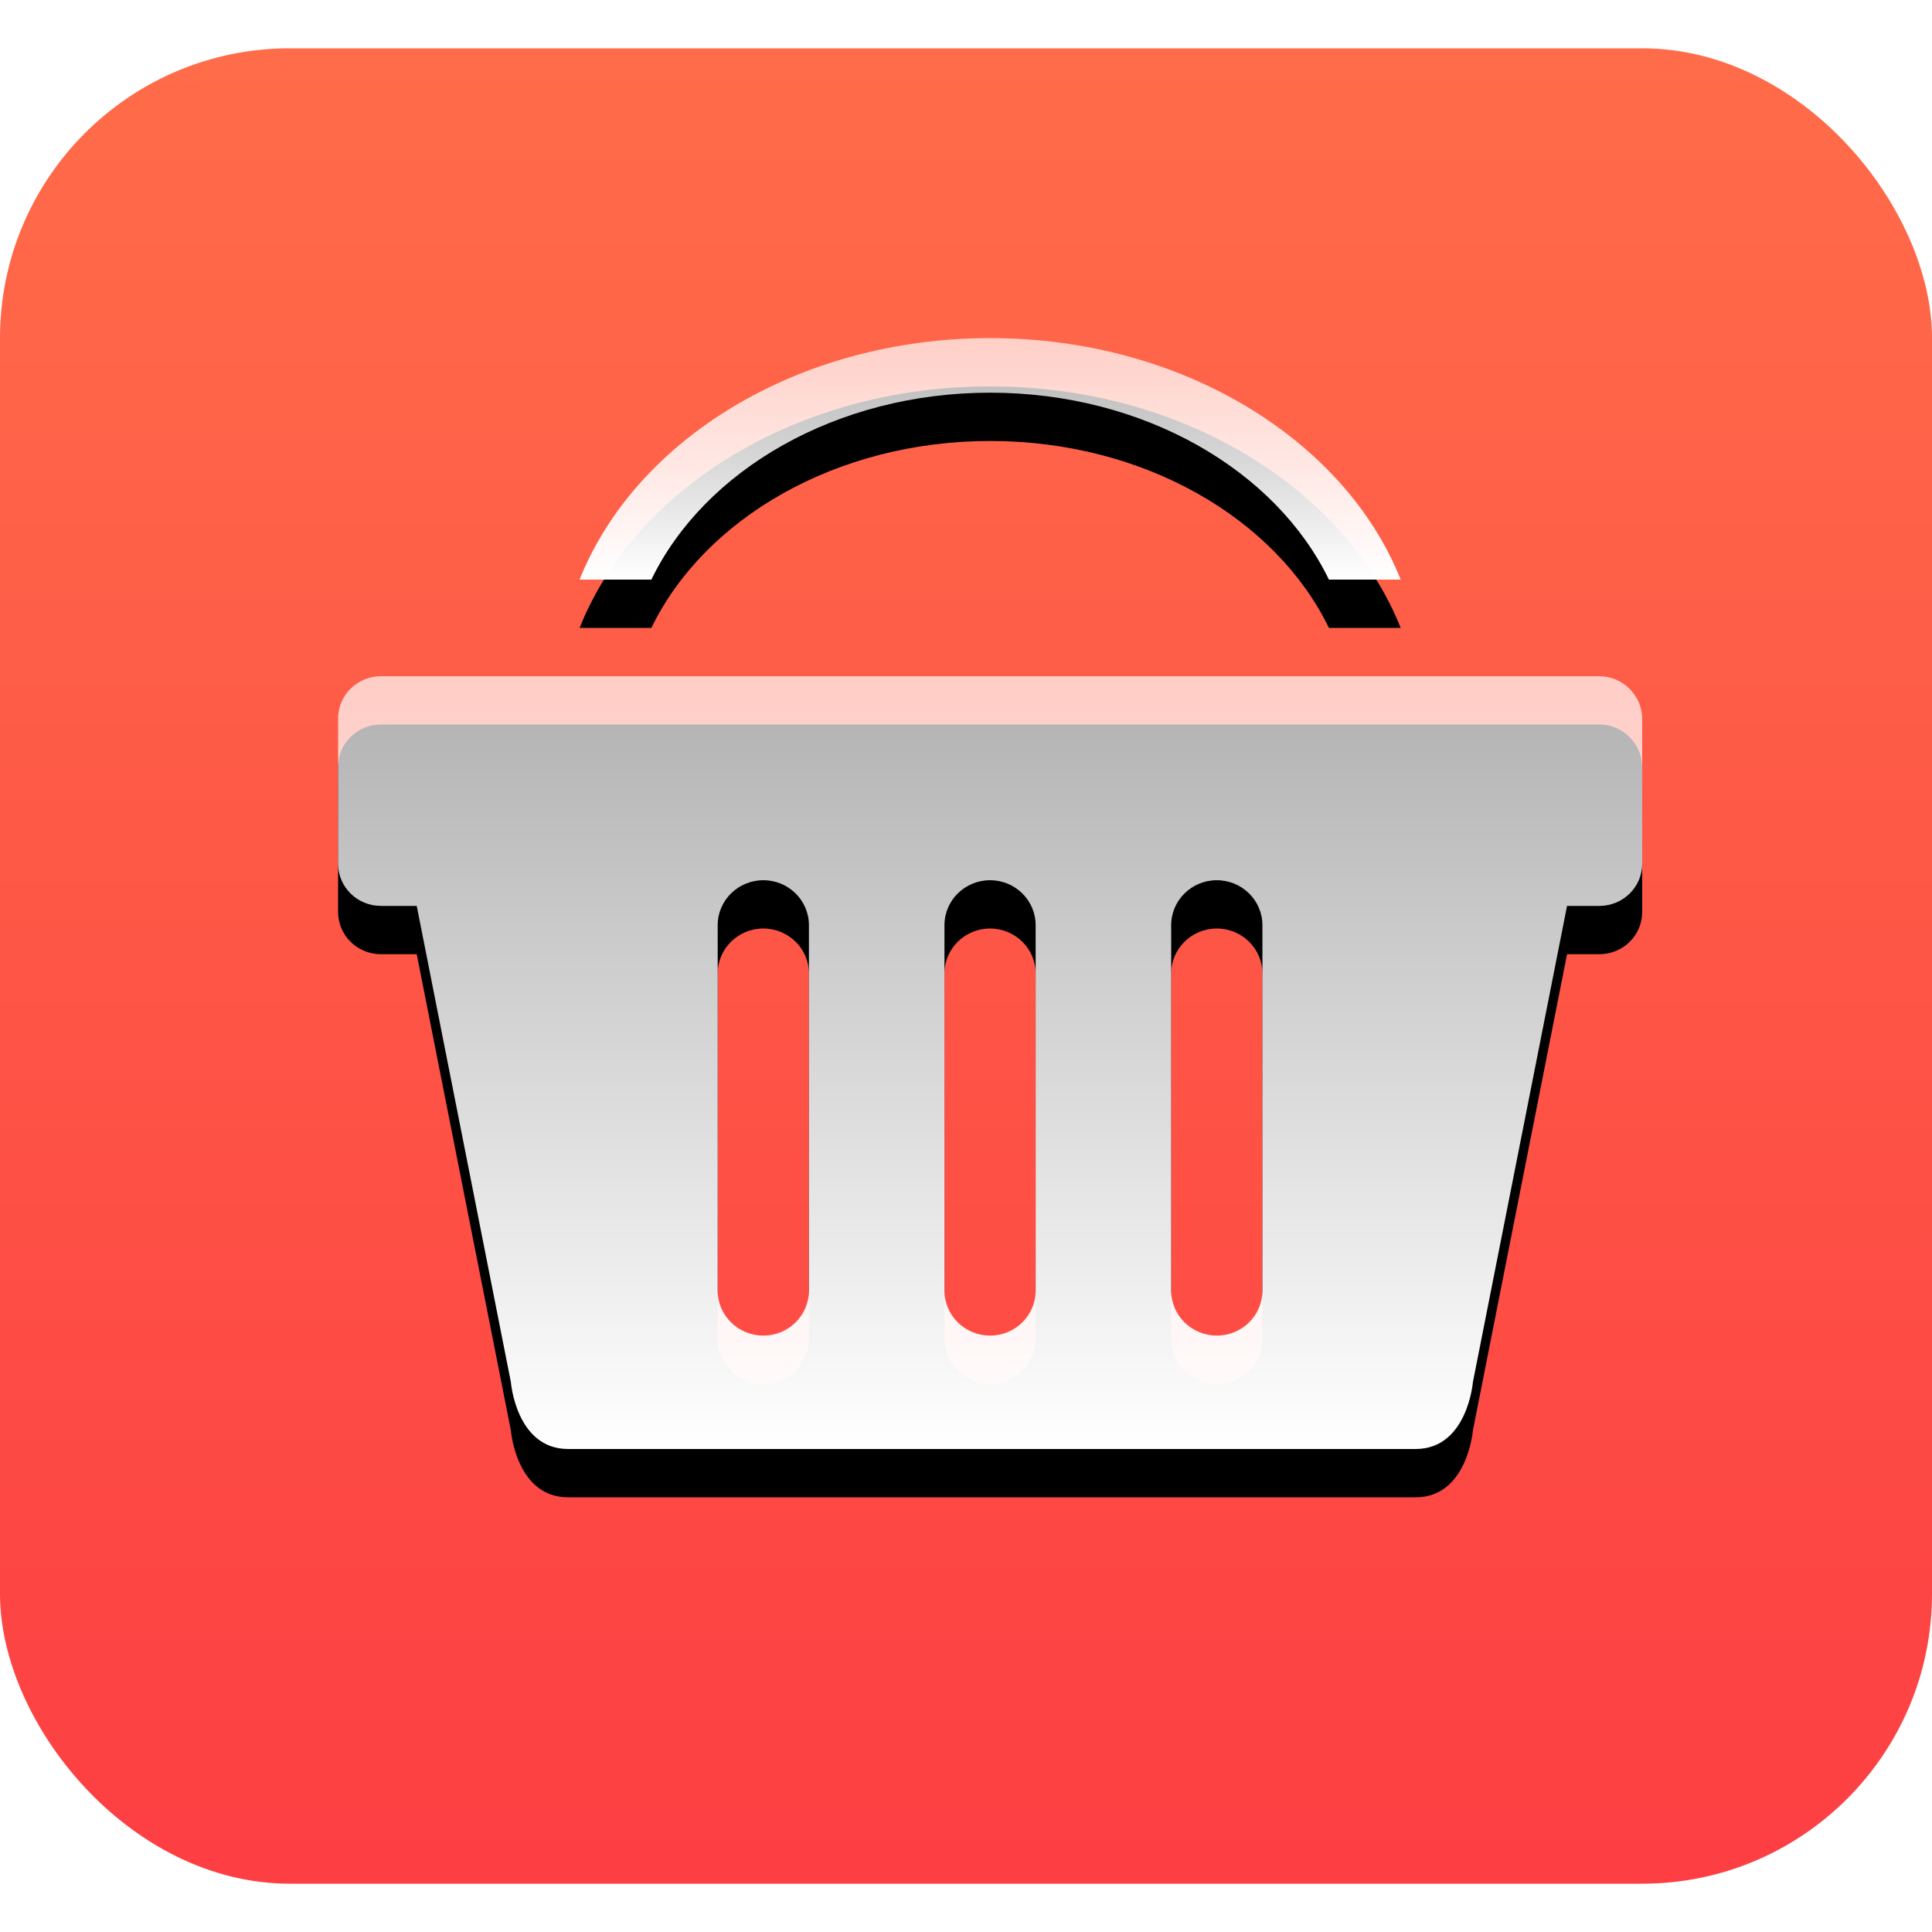 <?xml version="1.0" encoding="UTF-8"?>
<svg width="40px" height="40px" viewBox="0 0 40 40" version="1.1" xmlns="http://www.w3.org/2000/svg" xmlns:xlink="http://www.w3.org/1999/xlink">
    <!-- Generator: Sketch 51.2 (57519) - http://www.bohemiancoding.com/sketch -->
    <title>ico_tuofeng_shangdian@2x</title>
    <desc>Created with Sketch.</desc>
    <defs>
        <linearGradient x1="50%" y1="0%" x2="50%" y2="99.487%" id="linearGradient-1">
            <stop stop-color="#FF6C49" offset="0%"></stop>
            <stop stop-color="#FD3F43" offset="100%"></stop>
        </linearGradient>
        <linearGradient x1="50%" y1="100%" x2="50%" y2="1.831%" id="linearGradient-2">
            <stop stop-color="#FFFFFF" offset="0%"></stop>
            <stop stop-color="#FFFFFF" stop-opacity="0.698" offset="99.431%"></stop>
        </linearGradient>
        <path d="M13.5,1.13 C16.689,1.13 19.416,2.738 20.514,5 L22,5 C20.842,2.102 17.47,0 13.5,0 C9.526,0 6.154,2.102 5,5 L6.486,5 C7.581,2.738 10.311,1.13 13.5,1.13 Z" id="path-3"></path>
        <filter x="-38.2%" y="-110.0%" width="176.5%" height="360.0%" filterUnits="objectBoundingBox" id="filter-4">
            <feOffset dx="0" dy="1" in="SourceAlpha" result="shadowOffsetOuter1"></feOffset>
            <feGaussianBlur stdDeviation="2" in="shadowOffsetOuter1" result="shadowBlurOuter1"></feGaussianBlur>
            <feColorMatrix values="0 0 0 0 0.917   0 0 0 0 0.426   0 0 0 0 0  0 0 0 1 0" type="matrix" in="shadowBlurOuter1"></feColorMatrix>
        </filter>
        <path d="M26.109,7 L0.888,7 C0.397,7 0,7.391 0,7.875 L0,10.882 C0,11.366 0.397,11.756 0.888,11.756 L1.628,11.756 L3.577,21.615 C3.577,21.615 3.686,23 4.762,23 L11.236,23 L15.836,23 L22.309,23 C23.382,23 23.495,21.615 23.495,21.615 L25.444,11.756 L26.112,11.756 C26.603,11.756 27,11.366 27,10.882 L27,7.875 C26.992,7.391 26.596,7 26.109,7 Z M9.748,19.721 C9.748,20.235 9.325,20.652 8.804,20.652 C8.282,20.652 7.859,20.235 7.859,19.721 L7.859,12.155 C7.859,11.641 8.282,11.224 8.804,11.224 C9.325,11.224 9.748,11.641 9.748,12.155 L9.748,19.721 Z M14.442,19.721 C14.442,20.235 14.019,20.652 13.498,20.652 C12.977,20.652 12.554,20.235 12.554,19.721 L12.554,12.155 C12.554,11.641 12.977,11.224 13.498,11.224 C14.019,11.224 14.442,11.641 14.442,12.155 L14.442,19.721 Z M19.137,19.721 C19.137,20.235 18.714,20.652 18.193,20.652 C17.671,20.652 17.248,20.235 17.248,19.721 L17.248,12.155 C17.248,11.641 17.671,11.224 18.193,11.224 C18.714,11.224 19.137,11.641 19.137,12.155 L19.137,19.721 Z" id="path-5"></path>
        <filter x="-24.1%" y="-34.4%" width="148.1%" height="181.2%" filterUnits="objectBoundingBox" id="filter-6">
            <feOffset dx="0" dy="1" in="SourceAlpha" result="shadowOffsetOuter1"></feOffset>
            <feGaussianBlur stdDeviation="2" in="shadowOffsetOuter1" result="shadowBlurOuter1"></feGaussianBlur>
            <feColorMatrix values="0 0 0 0 0.917   0 0 0 0 0.426   0 0 0 0 0  0 0 0 1 0" type="matrix" in="shadowBlurOuter1"></feColorMatrix>
        </filter>
    </defs>
    <g id="ico_tuofeng_shangdian" stroke="none" stroke-width="1" fill="none" fill-rule="evenodd">
        <rect id="Rectangle-2" fill-rule="nonzero" x="0" y="0" width="40" height="40"></rect>
        <rect id="Rectangle" fill="url(#linearGradient-1)" fill-rule="nonzero" x="0" y="1" width="40" height="38" rx="6"></rect>
        <g id="chaoshi-2" transform="translate(7, 7)" fill-rule="nonzero">
            <g id="Shape">
                <use fill="black" fill-opacity="1" filter="url(#filter-4)" xlink:href="#path-3"></use>
                <use fill="url(#linearGradient-2)" xlink:href="#path-3"></use>
            </g>
            <g id="Shape">
                <use fill="black" fill-opacity="1" filter="url(#filter-6)" xlink:href="#path-5"></use>
                <use fill="url(#linearGradient-2)" xlink:href="#path-5"></use>
            </g>
        </g>
    </g>
</svg>
